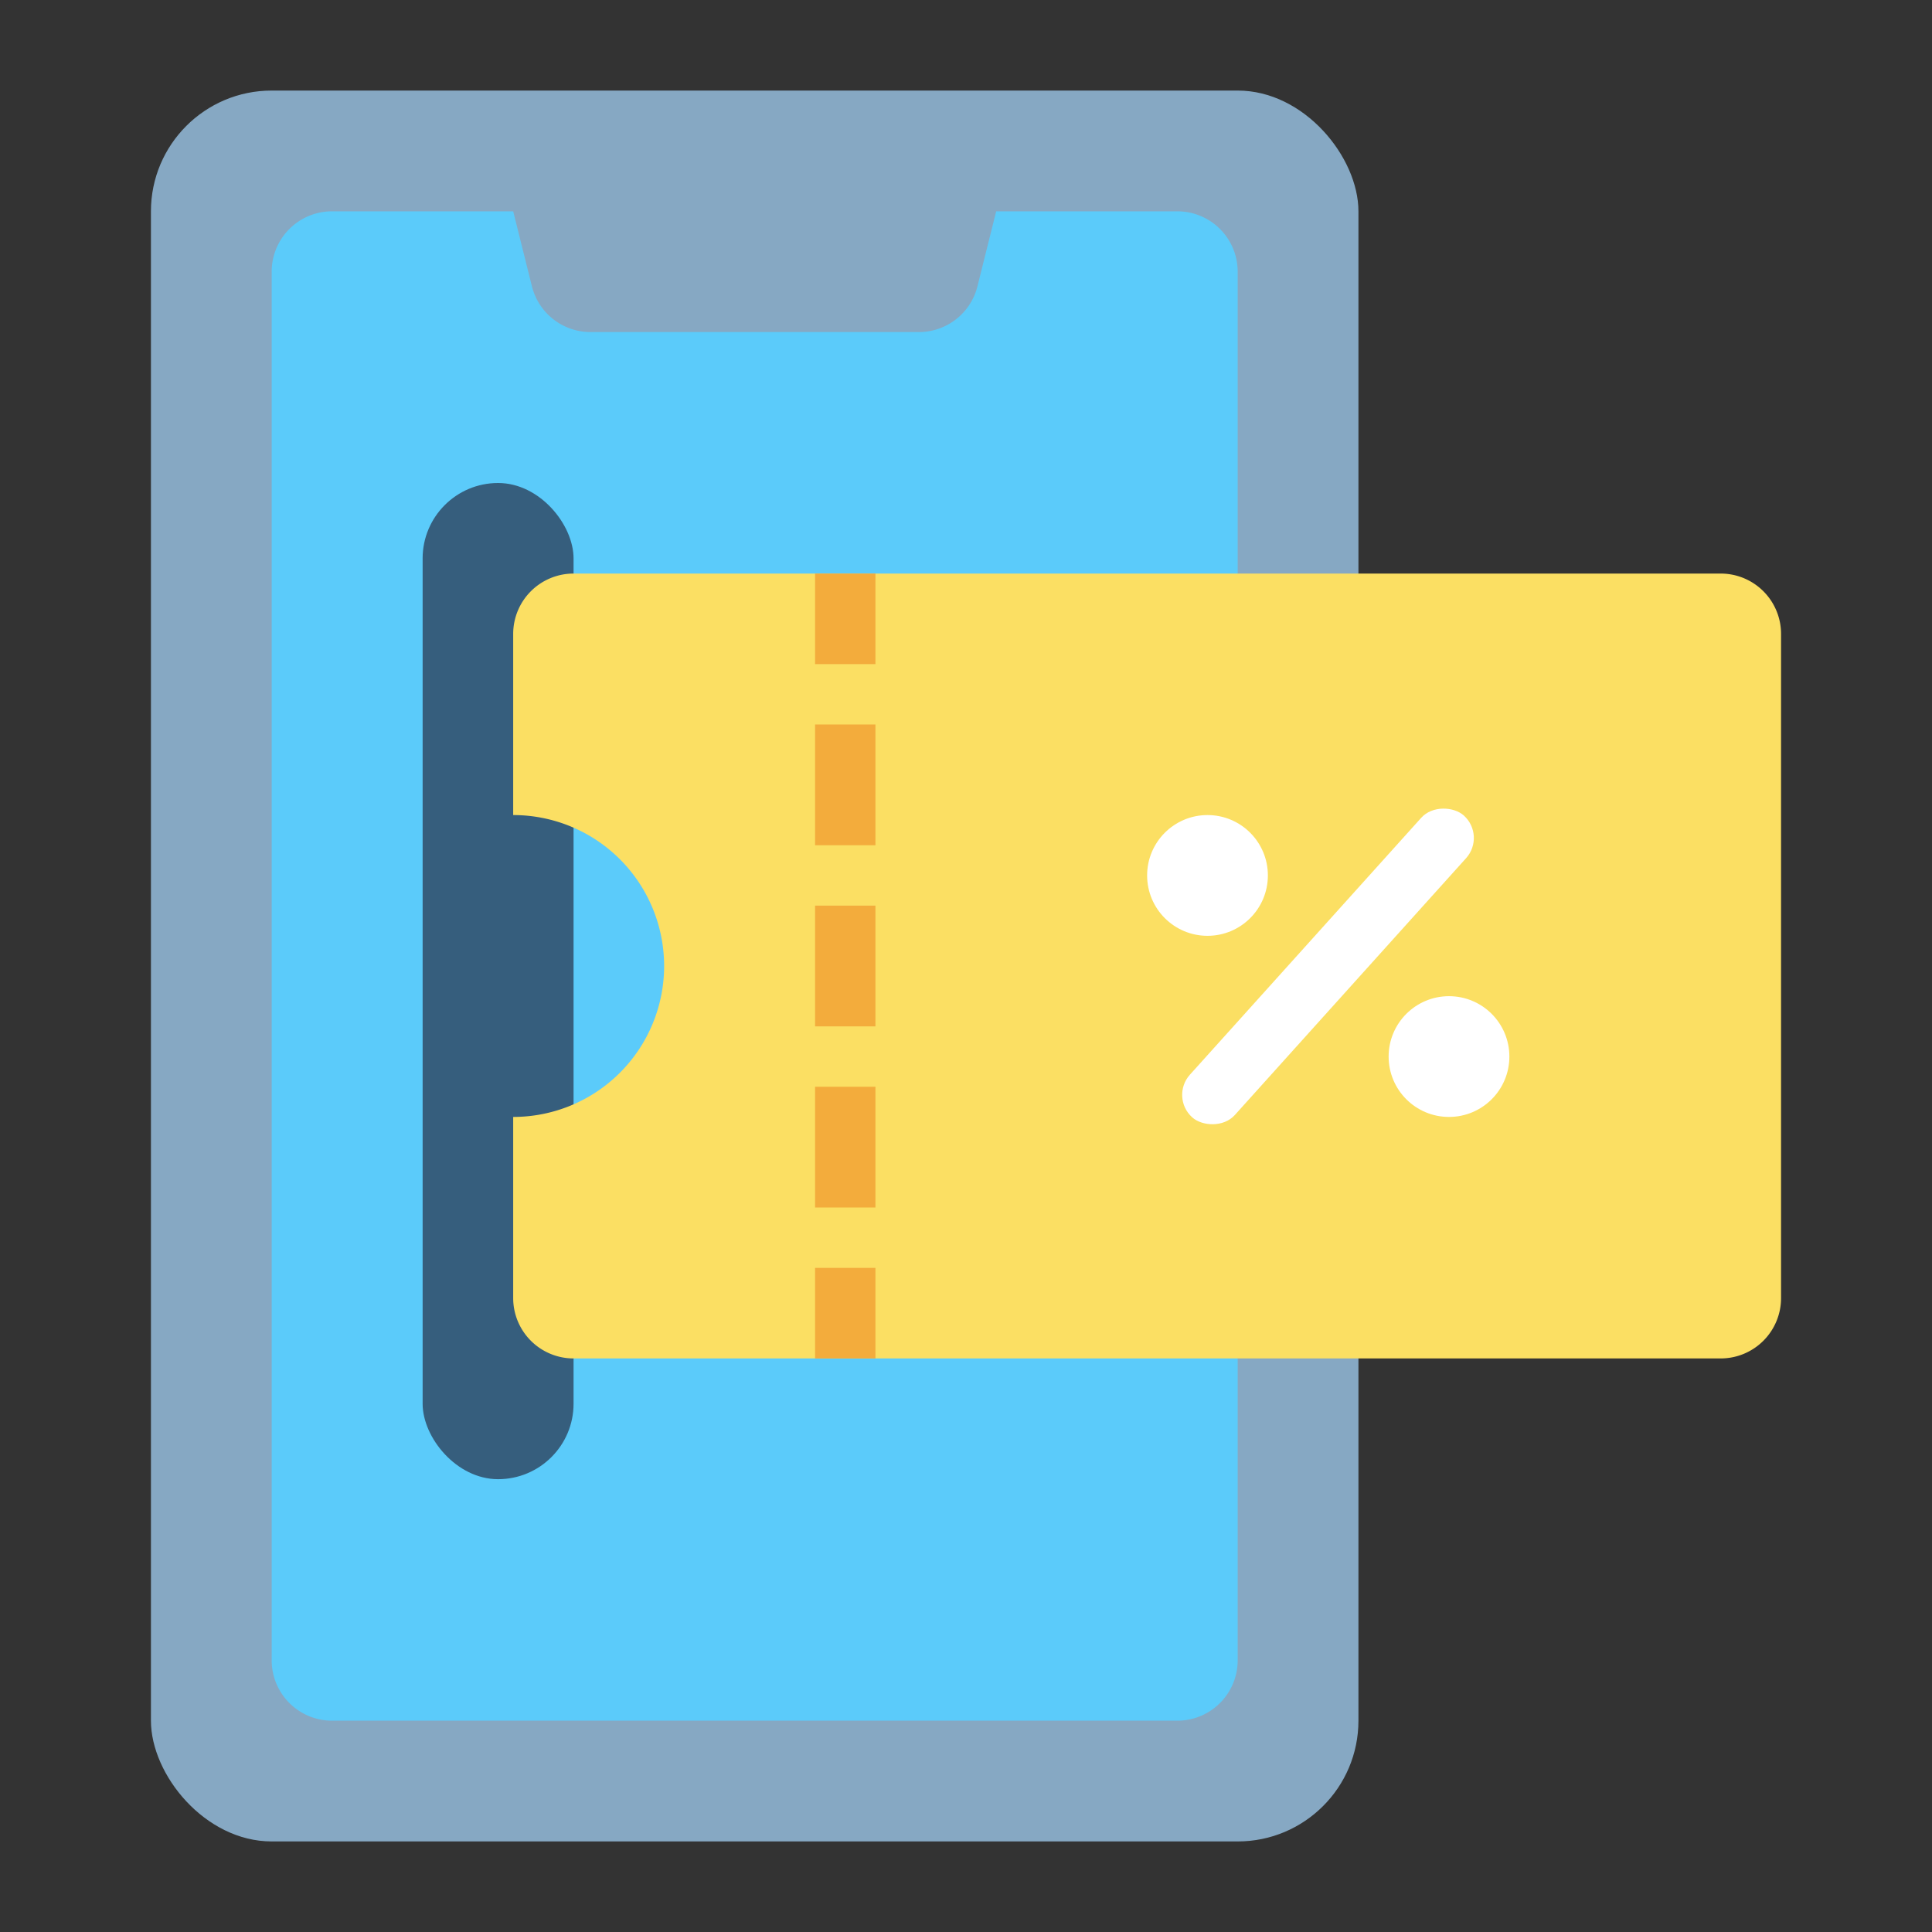 <svg id="Sales" height="512" viewBox="0 0 64 64" width="512" xmlns="http://www.w3.org/2000/svg"><rect x="0" y="0" width="64" height="64" fill="#333333" stroke="none"/><rect fill="#86a8c3" height="58" rx="4" width="40" x="5" y="3"/><path d="m39 7h-6l-.621 2.485a2 2 0 0 1 -1.941 1.515h-10.876a2 2 0 0 1 -1.941-1.515l-.621-2.485h-6a2 2 0 0 0 -2 2v46a2 2 0 0 0 2 2h28a2 2 0 0 0 2-2v-46a2 2 0 0 0 -2-2z" fill="#5bcbfa"/><rect fill="#365e7d" height="33" rx="2.5" width="5" x="14" y="16"/><path d="m57 19h-38a2 2 0 0 0 -2 2v6a5 5 0 0 1 0 10v6a2 2 0 0 0 2 2h38a2 2 0 0 0 2-2v-22a2 2 0 0 0 -2-2z" fill="#fbdf63"/><circle cx="40" cy="29" fill="#fff" r="2"/><circle cx="48" cy="35" fill="#fff" r="2"/><rect fill="#fff" height="2" rx="1" transform="matrix(.669 -.743 .743 .669 -9.22 43.298)" width="13.454" x="37.273" y="31"/><g fill="#f3ac3c"><path d="m27 24h2v4h-2z"/><path d="m27 30h2v4h-2z"/><path d="m27 36h2v4h-2z"/><path d="m27 19h2v3h-2z"/><path d="m27 42h2v3h-2z"/></g></svg>